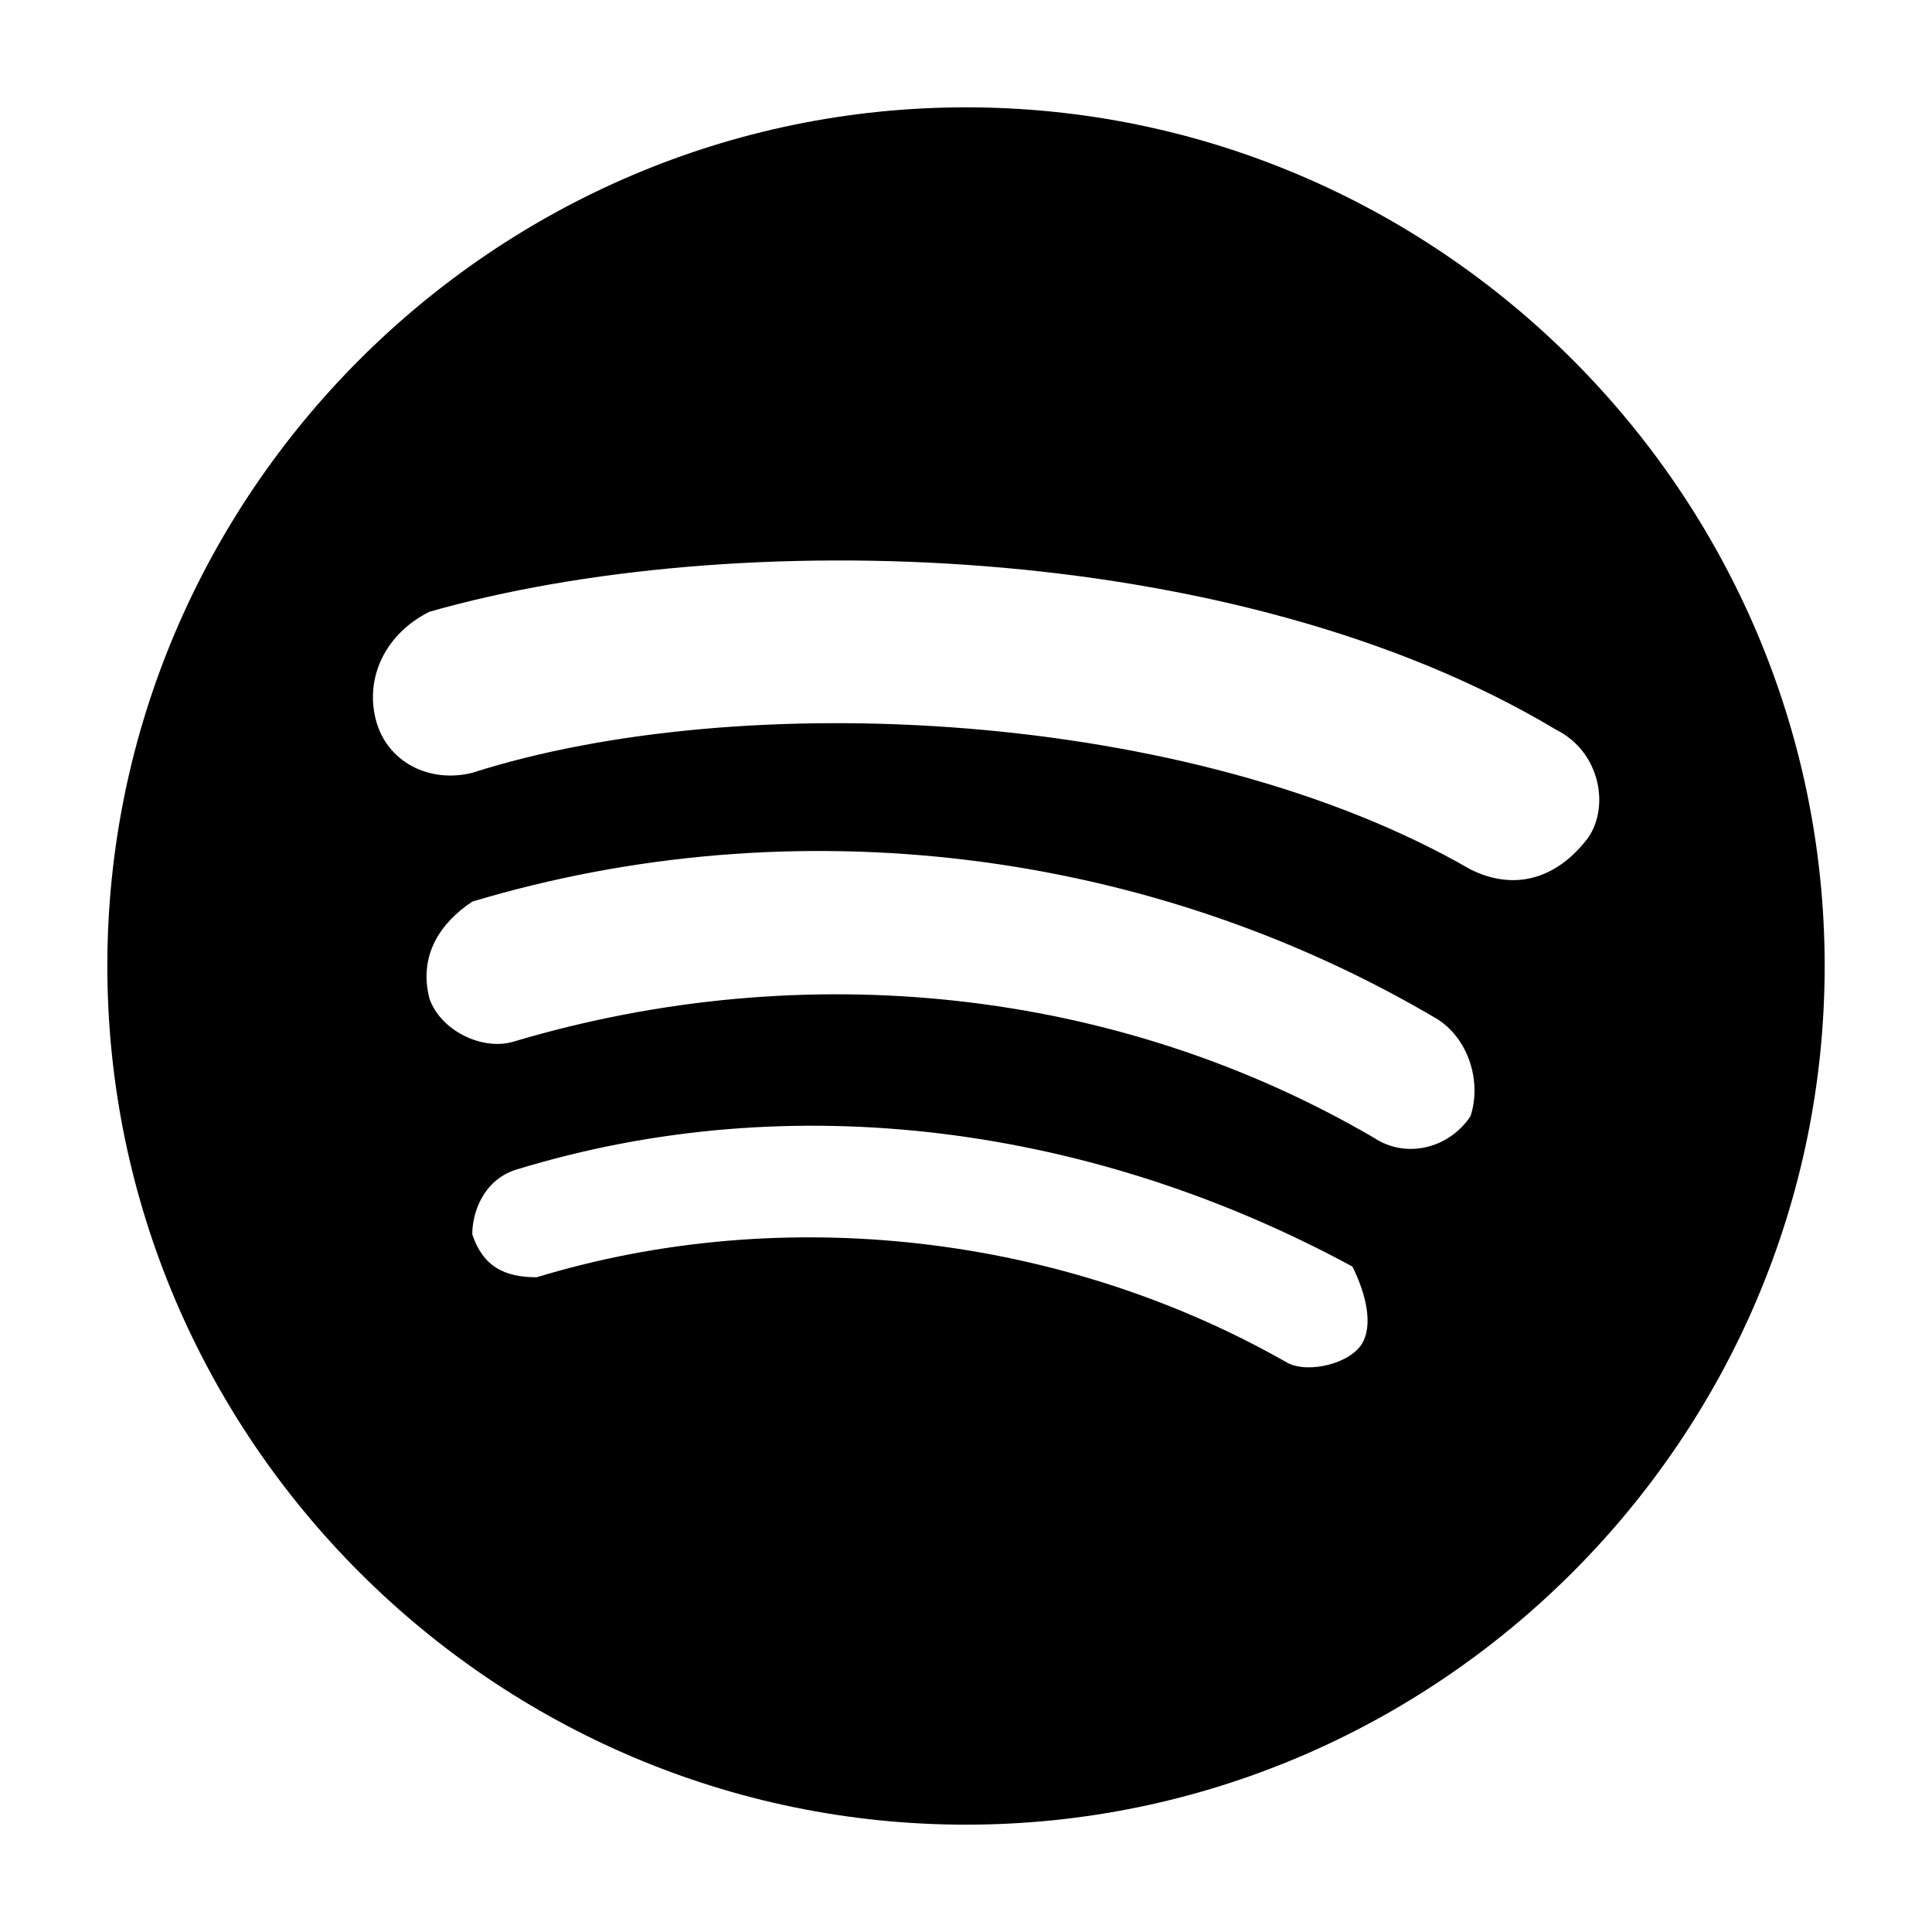 <?xml version="1.0" encoding="utf-8"?>
<svg width="800px" height="800px" viewBox="0 0 18 18" xmlns="http://www.w3.org/2000/svg">
<rect x="0" fill="none" width="20" height="20"/>
<g>
<path d="M9 1c-4.4 0-8 3.6-8 8s3.6 8 8 8 8-3.6 8-8-3.6-8-8-8zm3.7 11.5c-.1.2-.5.3-.7.2-2.1-1.2-4.7-1.5-7-.8-.3 0-.5-.1-.6-.4 0-.2.1-.5.4-.6 2.6-.8 5.4-.4 7.8.9.1.2.2.5.1.7zm1-2.1c-.1 0-.1 0 0 0-.2.3-.6.4-.9.2-2.4-1.4-5.3-1.7-8-.9-.3.1-.7-.1-.8-.4-.1-.4.1-.7.4-.9 3-.9 6.3-.5 9 1.1.3.2.4.6.3.9zm0-2.3c-2.6-1.5-6.8-1.7-9.3-.9-.4.1-.8-.1-.9-.5-.1-.4.1-.8.5-1 2.8-.8 7.5-.7 10.5 1.1.4.2.5.7.3 1-.3.4-.7.5-1.1.3z"/>
</g>
</svg>